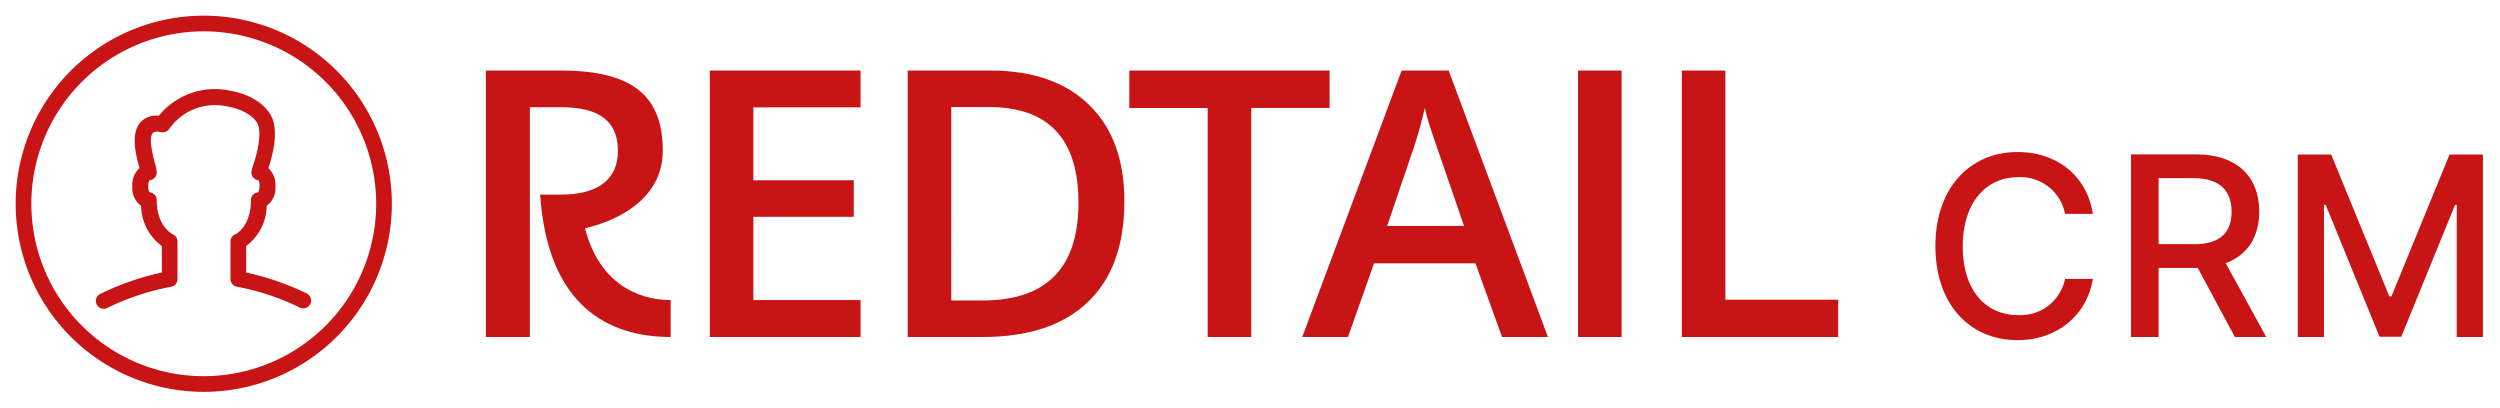 <svg id="Layer_1" data-name="Layer 1" xmlns="http://www.w3.org/2000/svg" viewBox="0 0 319 52">
  <defs>
    <style>.cls-1{fill:#c81414;}</style>
  </defs>
  <path class="cls-1"
        d="M62,43V9h9.57c9.56,0,13,3.58,13,10.25,0,5.52-4.72,8.65-9.92,9.88,1.76,6.9,6.63,9.16,10.93,9.16V43c-8,0-15.7-4-16.66-18.17h2.7c4.48,0,7.23-1.8,7.23-5.58s-2.38-5.57-7.24-5.57h-4V43Z"/>
  <path class="cls-1" d="M109.81,43H90.57V9h19.24v4.7H96.13V23h12.81v4.66H96.13V38.29h13.68Z"/>
  <path class="cls-1"
        d="M143.47,25.69q0,8.42-4.68,12.87T125.33,43h-9.51V9h10.51q8.12,0,12.63,4.37T143.47,25.69Zm-5.86.18q0-12.21-11.42-12.21h-4.81V38.34h4Q137.62,38.34,137.61,25.87Z"/>
  <path class="cls-1" d="M159.66,43H154.1V13.78h-10V9h25.56v4.77h-10Z"/>
  <path class="cls-1"
        d="M191.66,43l-3.39-9.4H175.33L172,43h-5.83L178.85,9h6l12.67,34Zm-4.85-14.17-3.17-9.22c-.23-.62-.55-1.59-1-2.92s-.69-2.3-.84-2.92A52.76,52.76,0,0,1,180,20L177,28.84Z"/>
  <path class="cls-1" d="M201.36,43V9h5.56V43Z"/>
  <path class="cls-1" d="M214.6,43V9h5.56V38.24h14.39V43Z"/>
  <path class="cls-1" d="M26,50A24,24,0,1,1,50,26,24,24,0,0,1,26,50ZM48,26A22,22,0,1,0,26,48,22,22,0,0,0,48,26Z"/>
  <path class="cls-1"
        d="M13.23,39.4a1,1,0,0,1-.43-1.9,34.83,34.83,0,0,1,7.85-2.73V31.39A6.53,6.53,0,0,1,18,26.26a2.83,2.83,0,0,1-1.12-2.48,3,3,0,0,1,.92-2.35c-.45-1.59-1.19-4.41.16-5.86a2.74,2.74,0,0,1,2.31-.8,9.21,9.21,0,0,1,8.92-3.23c3,.49,5.22,2.09,5.72,4.06s-.22,4.49-.66,5.85a3,3,0,0,1,.9,2.33,2.83,2.83,0,0,1-1.12,2.48,6.53,6.53,0,0,1-2.62,5.13v3.38a34.62,34.62,0,0,1,7.72,2.67,1,1,0,0,1-.87,1.81,31.29,31.29,0,0,0-8-2.66,1,1,0,0,1-.85-1V30.82a1,1,0,0,1,.61-.92c.07,0,2-1,2-4.36a1,1,0,0,1,.92-1,1.54,1.54,0,0,0,.17-.76A1.55,1.55,0,0,0,33,23a1,1,0,0,1-.92-1A3.7,3.7,0,0,1,32.34,21c.34-1.07,1-3.29.66-4.87-.29-1.15-2-2.23-4.11-2.57a7.11,7.11,0,0,0-7.28,2.87,1,1,0,0,1-1,.44c-.32-.07-.89-.14-1.11.1-.42.45-.3,1.82.33,4.09A3.75,3.75,0,0,1,20,22a1,1,0,0,1-.92,1,1.55,1.55,0,0,0-.17.77,1.5,1.5,0,0,0,.17.76,1,1,0,0,1,.92,1c0,3.38,2,4.33,2.05,4.37a1,1,0,0,1,.6.91V35.6a1,1,0,0,1-.85,1,31.58,31.58,0,0,0-8.14,2.71A.94.94,0,0,1,13.23,39.4Z"/>
  <path class="cls-1"
        d="M257.5,22.61a5.78,5.78,0,0,1,6,4.68h3.55c-.8-5-4.7-7.89-9.62-7.89-6,0-10.47,4.51-10.47,12s4.42,12,10.47,12c5.11,0,8.86-3.21,9.62-7.81h-3.55a5.79,5.79,0,0,1-6.05,4.61c-4,0-7-3.06-7-8.75S253.49,22.61,257.5,22.61Z"/>
  <path class="cls-1"
        d="M288.28,27c0-4.29-2.66-7.3-8.06-7.3h-8.3V43h3.52V34.19h5L285.17,43h4L284,33.58C286.86,32.52,288.28,30.14,288.28,27Zm-8.39,4.15h-4.45V22.73h4.41c3.46,0,4.9,1.65,4.9,4.29S283.31,31.17,279.89,31.17Z"/>
  <polygon class="cls-1"
           points="312.56 19.72 305.15 37.82 304.88 37.82 297.46 19.72 293.2 19.72 293.2 43 296.54 43 296.54 26.14 296.76 26.14 303.63 42.97 306.4 42.97 313.26 26.15 313.48 26.15 313.48 43 316.82 43 316.82 19.72 312.56 19.72"/>
</svg>
